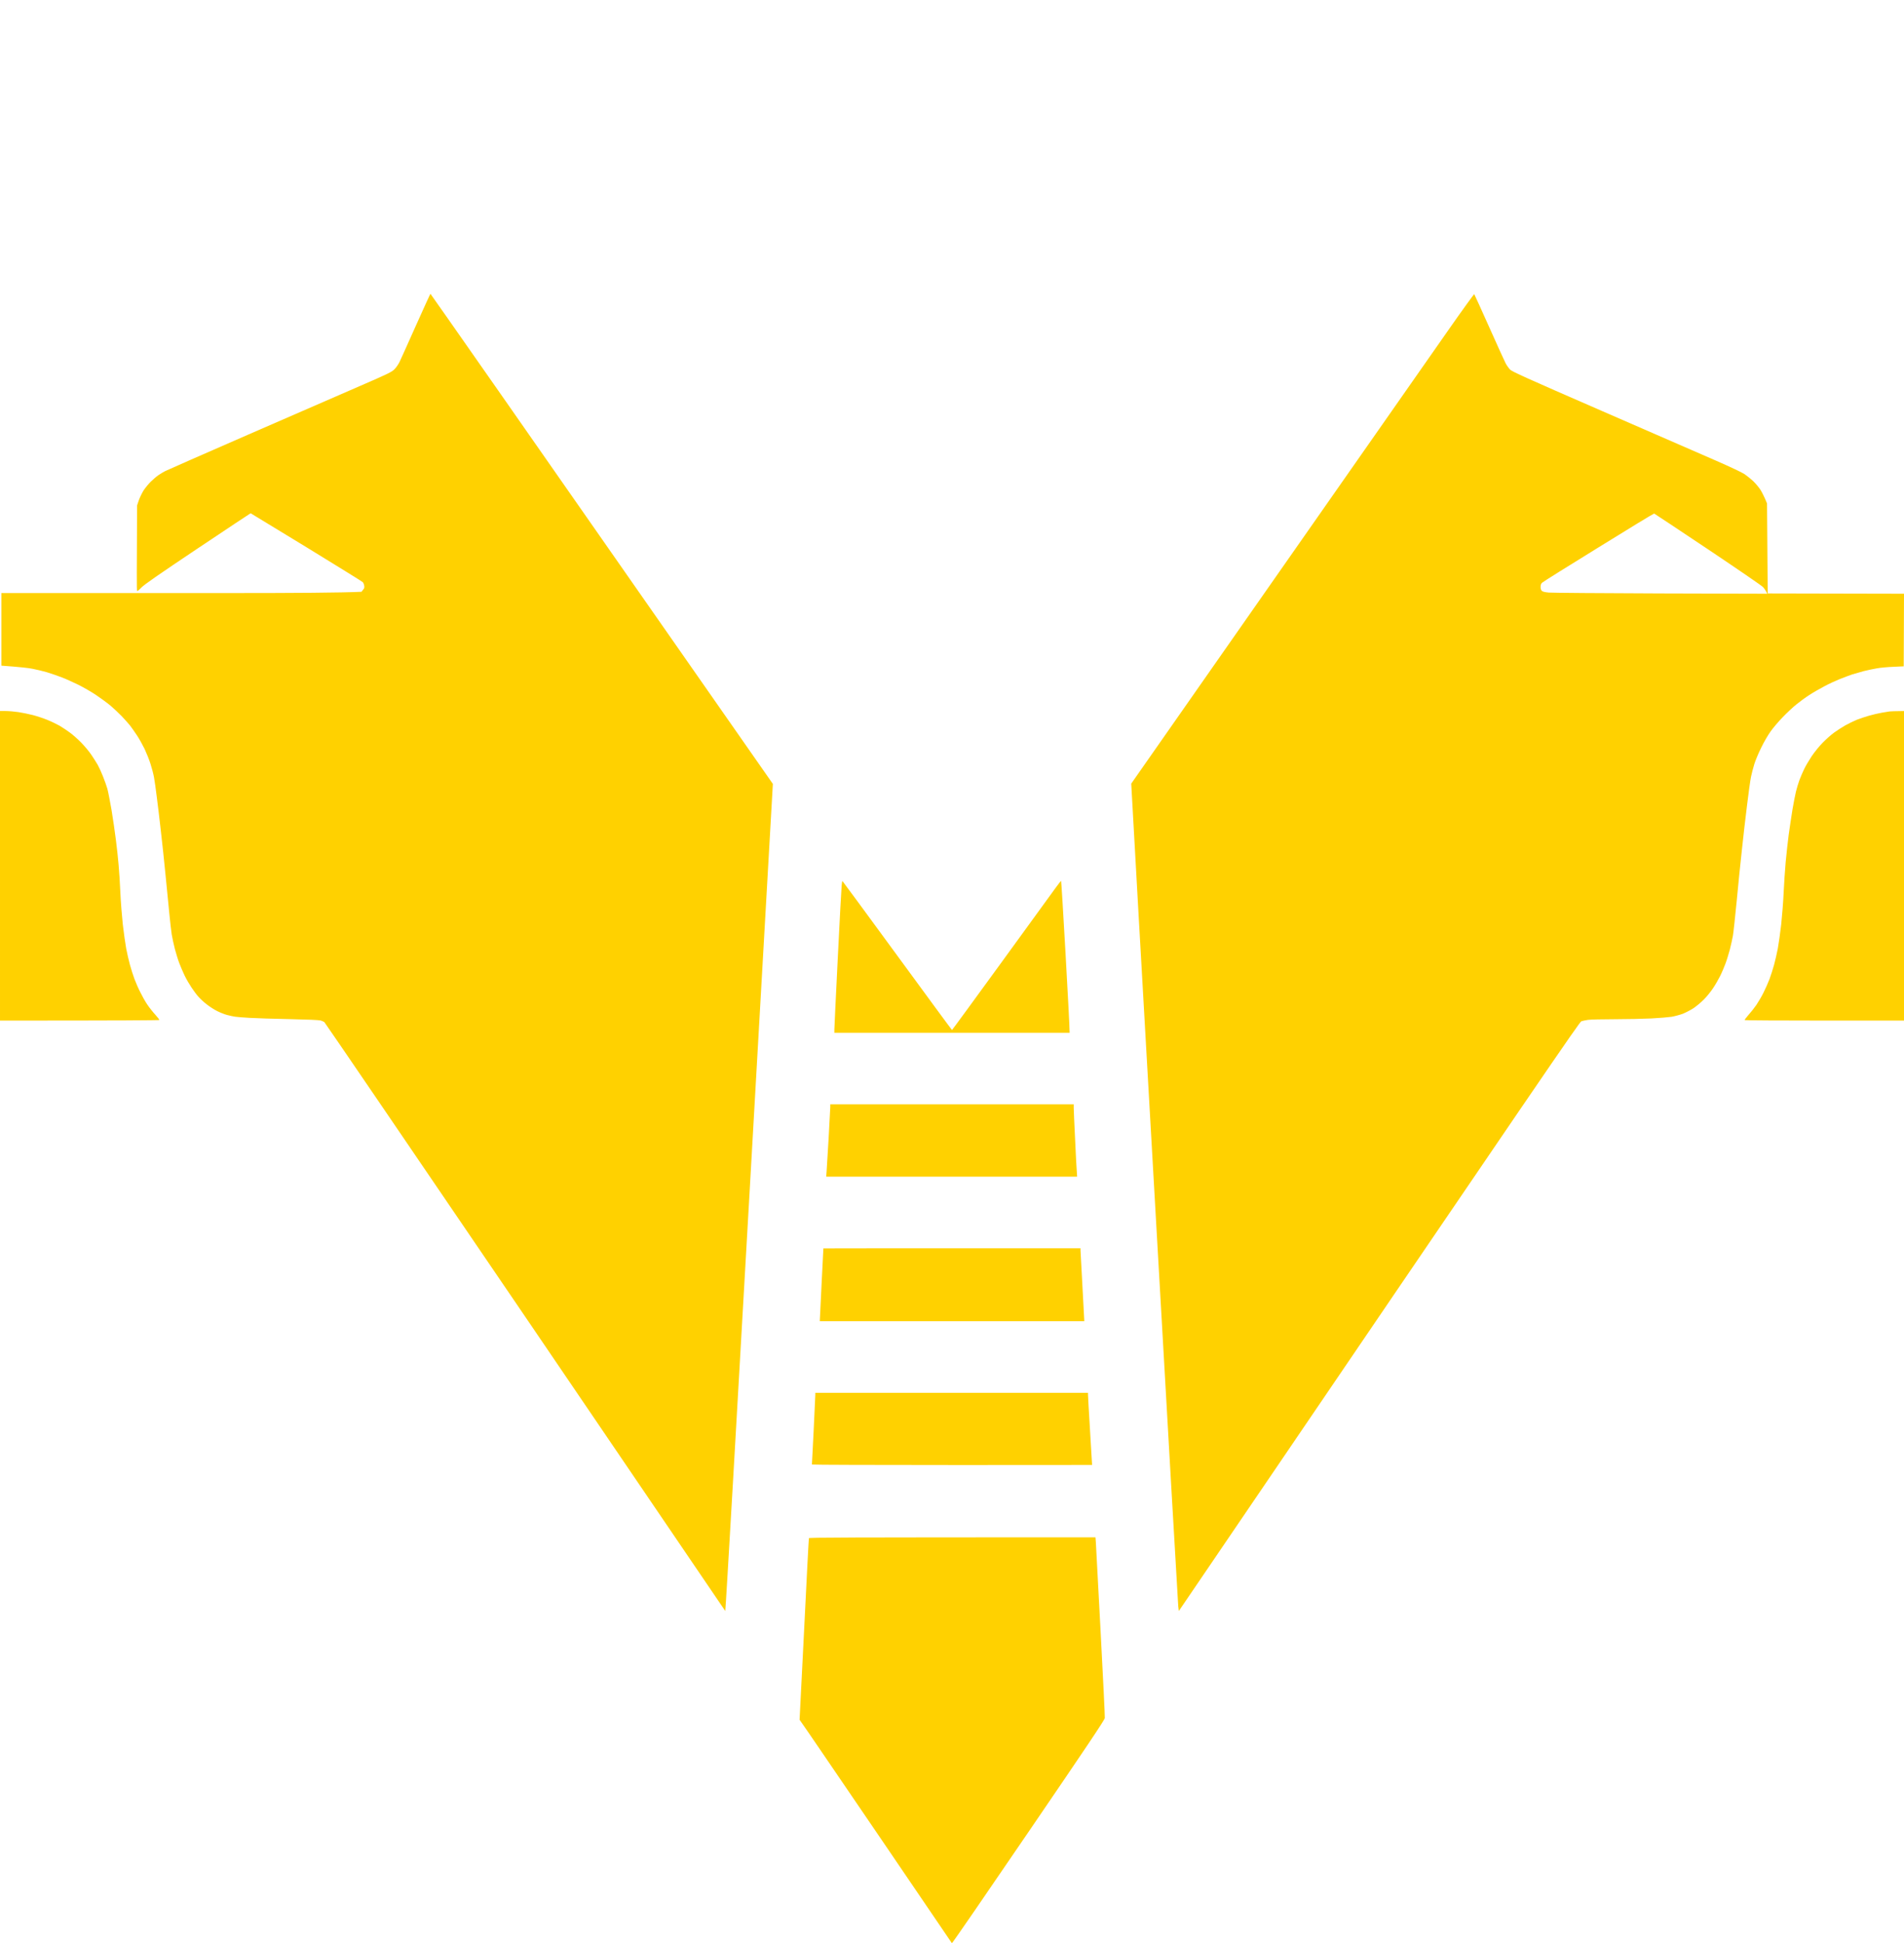 <?xml version="1.0" encoding="UTF-8" standalone="no"?>
<svg
   viewBox="0 0.01 196 199.94"
   version="1.1"
   id="svg1"
   sodipodi:docname="verona.svg"
   inkscape:version="1.4.2 (f4327f4, 2025-05-13)"
   xmlns:inkscape="http://www.inkscape.org/namespaces/inkscape"
   xmlns:sodipodi="http://sodipodi.sourceforge.net/DTD/sodipodi-0.dtd"
   xmlns="http://www.w3.org/2000/svg"
   xmlns:svg="http://www.w3.org/2000/svg">
  <defs
     id="defs1" />
  <sodipodi:namedview
     id="namedview1"
     pagecolor="#ffffff"
     bordercolor="#000000"
     borderopacity="0.25"
     inkscape:showpageshadow="2"
     inkscape:pageopacity="0.0"
     inkscape:pagecheckerboard="0"
     inkscape:deskcolor="#d1d1d1"
     inkscape:zoom="4.0362108"
     inkscape:cx="28.615948"
     inkscape:cy="-18.210149"
     inkscape:window-width="1920"
     inkscape:window-height="1009"
     inkscape:window-x="-8"
     inkscape:window-y="-8"
     inkscape:window-maximized="1"
     inkscape:current-layer="svg1" />
  <path
     fill="#ffd100"
     fill-rule="evenodd"
     d="m 44.31,30.24 c 0.02,0 7.96,11.34 35.25,50.43 l -0.02,0.33 -2.4,42.08 c -1.31,22.96 -2.4,41.95 -2.48,42.69 L 54.08,135.51 C 42.76,118.88 33.45,105.22 33.39,105.18 c -0.06,-0.05 -0.23,-0.12 -0.38,-0.17 -0.18,-0.05 -1.34,-0.1 -3.19,-0.14 -1.6,-0.03 -3.46,-0.09 -4.13,-0.13 -0.67,-0.04 -1.35,-0.09 -1.5,-0.12 -0.16,-0.02 -0.51,-0.1 -0.79,-0.17 -0.28,-0.07 -0.75,-0.26 -1.05,-0.41 -0.3,-0.15 -0.78,-0.46 -1.07,-0.69 -0.308,-0.239 -0.596,-0.503 -0.86,-0.79 -0.19,-0.21 -0.51,-0.64 -0.71,-0.95 -0.21,-0.31 -0.52,-0.84 -0.69,-1.19 -0.17,-0.35 -0.42,-0.93 -0.56,-1.3 C 18.32,98.76 18.12,98.09 18,97.65 17.89,97.21 17.74,96.54 17.68,96.18 17.62,95.81 17.51,94.83 17.43,94 17.35,93.17 17.18,91.39 17.04,90.04 16.91,88.69 16.69,86.62 16.55,85.44 16.42,84.27 16.23,82.69 16.13,81.94 16.04,81.18 15.91,80.3 15.85,79.97 15.79,79.64 15.63,79.03 15.49,78.6 15.36,78.18 15.08,77.49 14.88,77.06 14.67,76.64 14.32,76 14.09,75.66 13.86,75.31 13.53,74.85 13.37,74.64 13.2,74.43 12.82,74.01 12.53,73.7 12.24,73.4 11.72,72.91 11.38,72.62 11.03,72.33 10.35,71.83 9.87,71.51 9.39,71.19 8.59,70.73 8.09,70.48 7.58,70.23 6.81,69.88 6.37,69.71 5.93,69.54 5.22,69.3 4.8,69.17 4.37,69.05 3.71,68.89 3.33,68.82 2.94,68.74 2.07,68.64 0.14,68.5 V 61.03 H 24.36 C 30,61.03 35.2,61 37.21,60.9 l 0.16,-0.2 c 0.13,-0.15 0.16,-0.24 0.12,-0.44 -0.02,-0.14 -0.09,-0.3 -0.16,-0.36 -0.07,-0.07 -2.68,-1.68 -5.81,-3.6 -1.904,-1.165 -3.81,-2.325 -5.72,-3.48 -0.02,0 -2.47,1.63 -5.45,3.62 -4.06,2.72 -5.51,3.72 -5.81,4.04 -0.25,0.26 -0.41,0.38 -0.44,0.32 -0.02,-0.05 -0.03,-2.04 0.01,-8.78 l 0.19,-0.56 c 0.11,-0.31 0.34,-0.77 0.5,-1.02 0.17,-0.25 0.49,-0.64 0.71,-0.86 0.23,-0.22 0.57,-0.52 0.77,-0.66 0.19,-0.13 0.52,-0.34 0.73,-0.44 0.21,-0.11 4.05,-1.79 8.54,-3.75 4.49,-1.95 9.64,-4.19 11.45,-4.98 2.95,-1.28 3.32,-1.46 3.6,-1.74 0.17,-0.17 0.41,-0.51 0.53,-0.76 0.12,-0.25 0.88,-1.93 1.68,-3.73 0.81,-1.81 1.48,-3.28 1.5,-3.28 m 107.45,0.04 c 0.03,0.03 0.72,1.56 1.54,3.39 0.82,1.84 1.58,3.51 1.69,3.72 0.11,0.21 0.32,0.5 0.46,0.65 0.23,0.22 1.63,0.85 9.44,4.25 5.04,2.2 10.3,4.49 11.69,5.09 1.53,0.67 2.71,1.22 3.01,1.42 0.26,0.18 0.67,0.51 0.89,0.72 0.23,0.22 0.55,0.6 0.72,0.85 0.16,0.25 0.39,0.68 0.7,1.44 l 0.07,9.26 14.03,0.03 -0.03,7.47 -1.05,0.05 c -0.58,0.02 -1.35,0.09 -1.72,0.16 -0.37,0.06 -0.96,0.19 -1.33,0.28 -0.37,0.1 -0.9,0.25 -1.19,0.34 -0.29,0.1 -0.86,0.31 -1.26,0.47 -0.4,0.16 -1.13,0.49 -1.61,0.75 -0.48,0.25 -1.19,0.66 -1.57,0.91 -0.39,0.25 -0.99,0.69 -1.33,0.97 -0.35,0.28 -0.98,0.87 -1.4,1.31 -0.43,0.44 -0.99,1.1 -1.25,1.47 -0.26,0.36 -0.69,1.1 -0.95,1.64 -0.27,0.54 -0.59,1.3 -0.71,1.68 -0.12,0.39 -0.28,0.99 -0.35,1.34 -0.07,0.34 -0.26,1.67 -0.41,2.94 -0.16,1.28 -0.4,3.34 -0.53,4.6 -0.14,1.25 -0.38,3.6 -0.53,5.22 -0.16,1.62 -0.33,3.23 -0.39,3.58 -0.06,0.35 -0.21,1 -0.32,1.44 -0.12,0.44 -0.32,1.11 -0.46,1.47 -0.14,0.37 -0.38,0.94 -0.55,1.27 -0.16,0.32 -0.48,0.88 -0.71,1.22 -0.23,0.35 -0.65,0.87 -0.94,1.16 -0.28,0.29 -0.77,0.69 -1.07,0.9 -0.31,0.2 -0.81,0.46 -1.11,0.58 -0.3,0.11 -0.82,0.25 -1.15,0.31 -0.34,0.05 -1.28,0.13 -2.08,0.17 -0.81,0.04 -2.51,0.08 -3.78,0.08 -1.28,0 -2.52,0.03 -2.77,0.07 -0.25,0.04 -0.55,0.1 -0.66,0.14 -0.18,0.05 -3.23,4.5 -41.44,60.68 l -0.06,-0.48 c -0.03,-0.26 -1.12,-19.24 -2.43,-42.18 -1.31,-22.93 -2.39,-41.87 -2.41,-42.47 l 14.87,-21.26 c 8.17,-11.69 16.11,-23.03 17.63,-25.2 1.52,-2.18 2.79,-3.93 2.81,-3.9 m 6.97,29.7 c -0.1,0.1 -0.14,0.24 -0.14,0.42 0,0.17 0.04,0.32 0.12,0.4 0.09,0.09 0.3,0.14 0.7,0.18 0.32,0.03 5.51,0.07 11.55,0.09 l 10.97,0.03 c -0.16,-0.32 -0.31,-0.53 -0.44,-0.68 -0.12,-0.14 -2.68,-1.89 -5.68,-3.9 -3.01,-2.01 -5.5,-3.66 -5.53,-3.67 -0.04,-0.01 -2.63,1.56 -5.74,3.49 -3.12,1.92 -5.74,3.56 -5.81,3.64 M 0,73.17 h 0.58 c 0.32,0 0.91,0.05 1.31,0.11 0.4,0.06 1.08,0.2 1.51,0.31 0.42,0.11 1.08,0.33 1.47,0.49 0.38,0.15 0.95,0.43 1.26,0.6 0.3,0.18 0.79,0.5 1.08,0.72 0.29,0.21 0.81,0.67 1.16,1.03 0.34,0.35 0.82,0.92 1.05,1.27 0.23,0.34 0.52,0.8 0.64,1.01 0.12,0.21 0.36,0.73 0.53,1.16 0.17,0.42 0.38,1.01 0.46,1.29 0.08,0.29 0.27,1.27 0.43,2.18 0.15,0.91 0.35,2.29 0.45,3.09 0.1,0.79 0.23,1.95 0.28,2.59 0.06,0.64 0.14,1.92 0.18,2.84 0.04,0.93 0.16,2.4 0.25,3.26 0.1,0.87 0.26,1.99 0.35,2.49 0.1,0.51 0.27,1.26 0.39,1.69 0.12,0.42 0.32,1.07 0.46,1.44 0.14,0.36 0.4,0.98 0.6,1.36 0.19,0.39 0.51,0.96 0.72,1.27 0.21,0.31 0.58,0.78 0.83,1.05 0.25,0.27 0.43,0.51 0.41,0.54 -0.02,0.03 -3.72,0.06 -16.4,0.06 z m 196,0 v 31.85 h -8.17 c -4.5,0 -8.2,-0.02 -8.23,-0.05 -0.02,-0.03 0.15,-0.26 0.38,-0.52 0.23,-0.25 0.6,-0.72 0.83,-1.05 0.22,-0.33 0.56,-0.91 0.75,-1.3 0.19,-0.38 0.46,-1 0.6,-1.36 0.14,-0.37 0.34,-1.02 0.46,-1.44 0.12,-0.43 0.29,-1.18 0.39,-1.69 0.09,-0.5 0.25,-1.62 0.35,-2.49 0.09,-0.86 0.21,-2.33 0.25,-3.26 0.04,-0.92 0.14,-2.34 0.21,-3.15 0.07,-0.81 0.22,-2.08 0.31,-2.81 0.1,-0.73 0.28,-1.9 0.39,-2.6 0.12,-0.69 0.28,-1.53 0.36,-1.85 0.08,-0.33 0.24,-0.85 0.35,-1.16 0.12,-0.31 0.33,-0.82 0.48,-1.12 0.14,-0.31 0.5,-0.91 0.78,-1.34 0.3,-0.44 0.78,-1.04 1.15,-1.41 0.34,-0.35 0.86,-0.81 1.15,-1.02 0.29,-0.21 0.81,-0.55 1.16,-0.75 0.34,-0.19 0.88,-0.45 1.19,-0.58 0.3,-0.12 0.87,-0.31 1.26,-0.42 0.38,-0.11 0.98,-0.25 1.33,-0.31 0.34,-0.05 0.7,-0.11 0.8,-0.13 0.1,-0.01 0.47,-0.03 1.47,-0.04 M 86.72,90.66 c 0.03,0.02 2.57,3.47 5.65,7.68 3.08,4.21 5.61,7.65 5.63,7.65 0.02,0 2.32,-3.14 5.11,-6.98 2.79,-3.84 5.3,-7.3 5.58,-7.68 0.28,-0.38 0.52,-0.69 0.54,-0.68 0.02,0.01 0.23,3.38 0.46,7.49 0.23,4.11 0.42,7.62 0.42,8.14 H 85.89 v -0.33 c 0,-0.19 0.16,-3.48 0.35,-7.32 0.19,-3.84 0.37,-7.21 0.4,-7.49 0.02,-0.28 0.06,-0.49 0.08,-0.48 m -1.25,22.98 h 25.06 v 0.34 c 0,0.18 0.06,1.63 0.14,3.21 0.07,1.58 0.15,3.1 0.21,3.89 H 85.05 l 0.04,-0.51 c 0.02,-0.28 0.11,-1.83 0.21,-3.45 0.09,-1.62 0.17,-3.07 0.17,-3.21 z m 25.76,14.81 v 0.22 c 0.01,0.13 0.09,1.82 0.39,7.28 H 84.39 l 0.18,-3.73 c 0.1,-2.06 0.19,-3.75 0.19,-3.76 0.01,-0.01 5.96,-0.01 26.47,-0.01 m -27.3,14.87 H 112 v 0.19 c 0,0.11 0.09,1.77 0.21,3.7 0.12,1.93 0.21,3.52 0.21,3.53 0,0.01 -6.49,0.01 -14.42,0.01 -7.93,0 -14.42,-0.02 -14.42,-0.05 0,-0.03 0.08,-1.61 0.18,-3.52 0.09,-1.91 0.17,-3.56 0.17,-3.67 z m 28.84,14.87 0.04,0.54 c 0.02,0.3 0.24,4.43 0.49,9.18 0.25,4.74 0.45,8.74 0.43,8.87 -0.01,0.19 -1.77,2.81 -7.86,11.73 -4.31,6.32 -7.85,11.47 -7.88,11.44 l -7.58,-11.14 c -4.16,-6.1 -7.67,-11.26 -8.1,-11.85 l 0.47,-9.3 c 0.25,-5.11 0.47,-9.33 0.49,-9.38 0.02,-0.07 3.04,-0.09 29.5,-0.09"
     id="path1"
     sodipodi:nodetypes="cccccccccscsscccscccscccsccccccscsccccscccccccccccccccccssccccsccccccccccccccscccccccccccscccccccccsscccccccccsscccccccccssccccccscccccccccccsssccccscccccccccscccccccscccccccssssssccssccccscccccsccccccccccssssscscccccccccccc" />
</svg>
